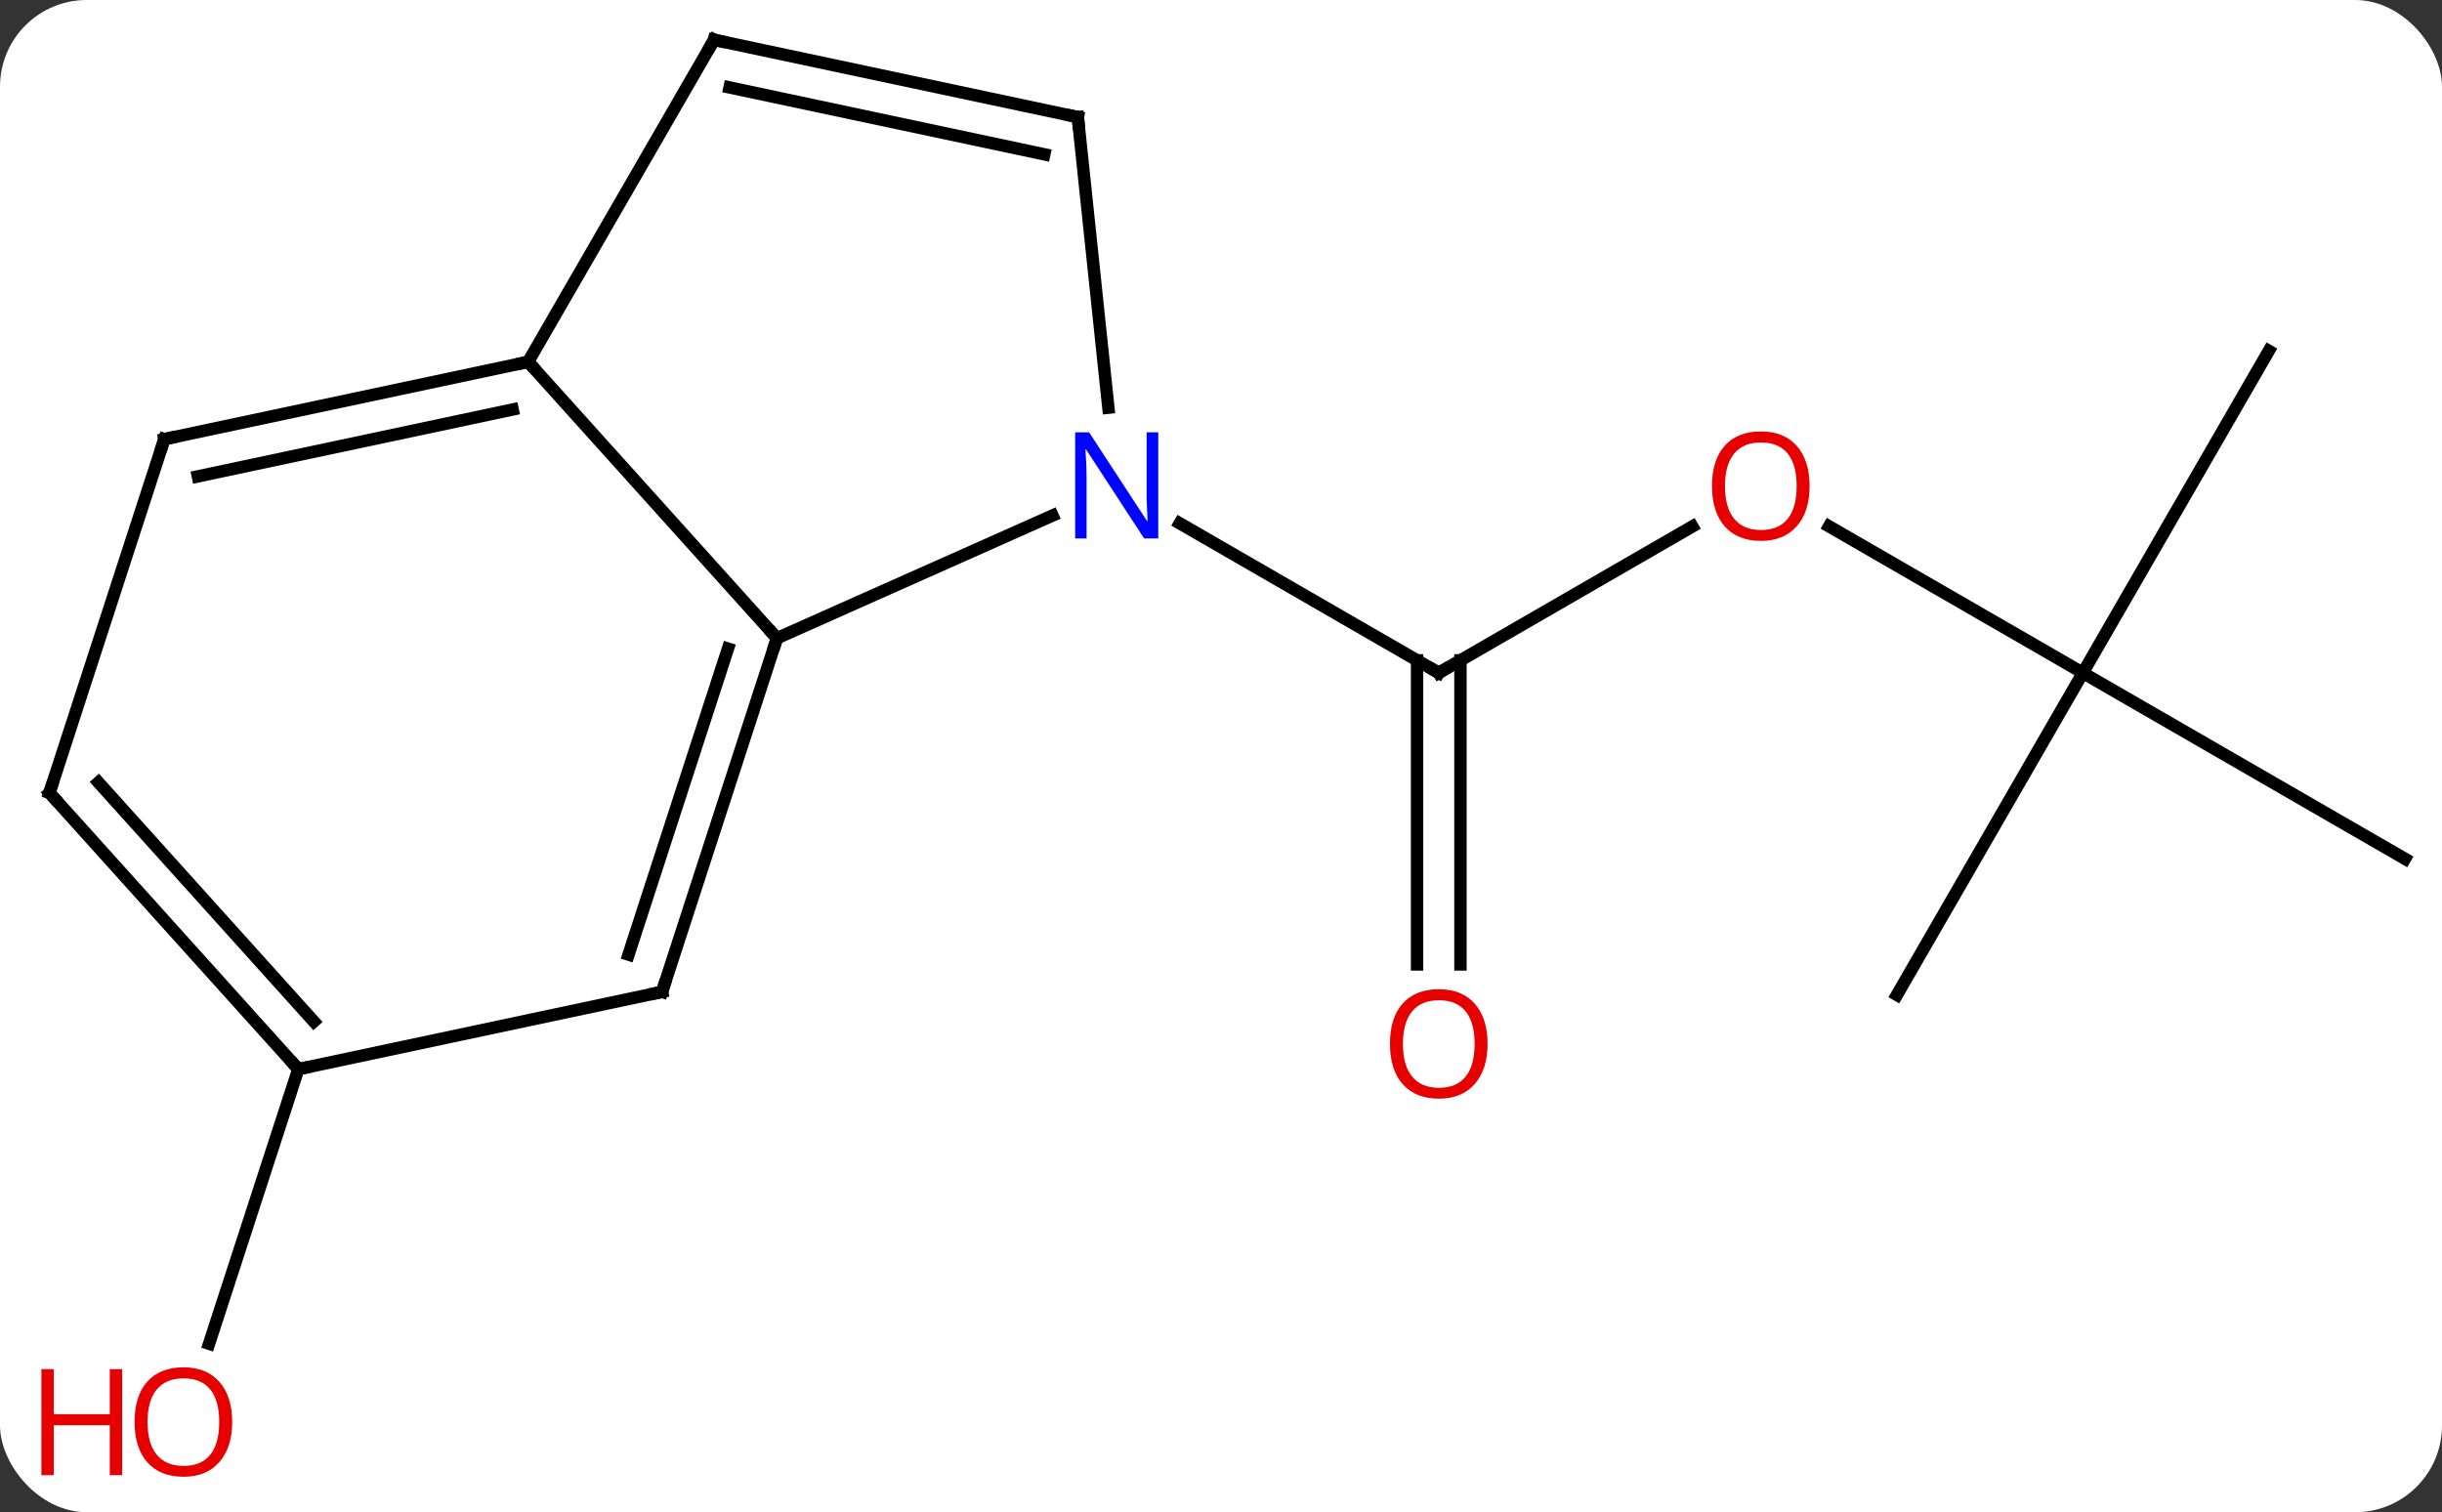 <svg width="197" viewBox="0 0 197 122" style="fill-opacity:1; color-rendering:auto; color-interpolation:auto; text-rendering:auto; stroke:black; stroke-linecap:square; stroke-miterlimit:10; shape-rendering:auto; stroke-opacity:1; fill:black; stroke-dasharray:none; font-weight:normal; stroke-width:1; font-family:'Open Sans'; font-style:normal; stroke-linejoin:miter; font-size:12; stroke-dashoffset:0; image-rendering:auto;" height="122" class="cas-substance-image" xmlns:xlink="http://www.w3.org/1999/xlink" xmlns="http://www.w3.org/2000/svg"><rect x="0" y="0" width="197" height="122" fill="#333333" stroke="none"/><svg class="cas-substance-single-component"><rect y="0" x="0" width="197" stroke="none" ry="7" rx="7" height="122" fill="white" class="cas-substance-group"/><svg y="0" x="0" width="197" viewBox="0 0 197 122" style="fill:black;" height="122" class="cas-substance-single-component-image"><svg><g><g transform="translate(99,59)" style="text-rendering:geometricPrecision; color-rendering:optimizeQuality; color-interpolation:linearRGB; stroke-linecap:butt; image-rendering:optimizeQuality;"><line y2="-16.527" y1="-4.716" x2="37.524" x1="17.067" style="fill:none;"/><line y2="18.807" y1="-5.726" x2="15.317" x1="15.317" style="fill:none;"/><line y2="18.807" y1="-5.726" x2="18.817" x1="18.817" style="fill:none;"/><line y2="-16.781" y1="-4.716" x2="-3.829" x1="17.067" style="fill:none;"/><line y2="-4.716" y1="-16.537" x2="69.027" x1="48.552" style="fill:none;"/><line y2="21.267" y1="-4.716" x2="54.027" x1="69.027" style="fill:none;"/><line y2="10.284" y1="-4.716" x2="95.01" x1="69.027" style="fill:none;"/><line y2="-30.696" y1="-4.716" x2="84.027" x1="69.027" style="fill:none;"/><line y2="27.255" y1="49.409" x2="-74.934" x1="-82.134" style="fill:none;"/><line y2="-17.41" y1="-7.512" x2="-14.092" x1="-36.321" style="fill:none;"/><line y2="-29.808" y1="-7.512" x2="-56.394" x1="-36.321" style="fill:none;"/><line y2="21.018" y1="-7.512" x2="-45.591" x1="-36.321" style="fill:none;"/><line y2="18.015" y1="-6.672" x2="-48.295" x1="-40.274" style="fill:none;"/><line y2="-49.551" y1="-26.111" x2="-12.051" x1="-9.586" style="fill:none;"/><line y2="-23.571" y1="-29.808" x2="-85.74" x1="-56.394" style="fill:none;"/><line y2="-20.568" y1="-25.964" x2="-83.036" x1="-57.643" style="fill:none;"/><line y2="-55.788" y1="-29.808" x2="-41.394" x1="-56.394" style="fill:none;"/><line y2="27.255" y1="21.018" x2="-74.934" x1="-45.591" style="fill:none;"/><line y2="-55.788" y1="-49.551" x2="-41.394" x1="-12.051" style="fill:none;"/><line y2="-51.944" y1="-46.548" x2="-40.145" x1="-14.755" style="fill:none;"/><line y2="4.962" y1="-23.571" x2="-95.01" x1="-85.74" style="fill:none;"/><line y2="4.962" y1="27.255" x2="-95.01" x1="-74.934" style="fill:none;"/><line y2="4.121" y1="23.411" x2="-91.057" x1="-73.685" style="fill:none;"/><path style="fill:none; stroke-miterlimit:5;" d="M17.5 -4.966 L17.067 -4.716 L16.634 -4.966"/></g><g transform="translate(99,59)" style="stroke-linecap:butt; fill:rgb(230,0,0); text-rendering:geometricPrecision; color-rendering:optimizeQuality; image-rendering:optimizeQuality; font-family:'Open Sans'; stroke:rgb(230,0,0); color-interpolation:linearRGB; stroke-miterlimit:5;"><path style="stroke:none;" d="M46.984 -19.786 Q46.984 -17.724 45.945 -16.544 Q44.906 -15.364 43.063 -15.364 Q41.172 -15.364 40.141 -16.529 Q39.109 -17.693 39.109 -19.802 Q39.109 -21.896 40.141 -23.044 Q41.172 -24.193 43.063 -24.193 Q44.922 -24.193 45.953 -23.021 Q46.984 -21.849 46.984 -19.786 ZM40.156 -19.786 Q40.156 -18.052 40.899 -17.146 Q41.641 -16.239 43.063 -16.239 Q44.484 -16.239 45.211 -17.138 Q45.938 -18.036 45.938 -19.786 Q45.938 -21.521 45.211 -22.411 Q44.484 -23.302 43.063 -23.302 Q41.641 -23.302 40.899 -22.404 Q40.156 -21.505 40.156 -19.786 Z"/><path style="stroke:none;" d="M21.005 25.214 Q21.005 27.276 19.965 28.456 Q18.926 29.636 17.083 29.636 Q15.192 29.636 14.161 28.471 Q13.13 27.307 13.13 25.198 Q13.13 23.104 14.161 21.956 Q15.192 20.807 17.083 20.807 Q18.942 20.807 19.973 21.979 Q21.005 23.151 21.005 25.214 ZM14.176 25.214 Q14.176 26.948 14.919 27.854 Q15.661 28.761 17.083 28.761 Q18.505 28.761 19.231 27.862 Q19.958 26.964 19.958 25.214 Q19.958 23.479 19.231 22.589 Q18.505 21.698 17.083 21.698 Q15.661 21.698 14.919 22.596 Q14.176 23.495 14.176 25.214 Z"/><path style="stroke:none;" d="M-80.269 55.718 Q-80.269 57.78 -81.309 58.96 Q-82.348 60.14 -84.191 60.14 Q-86.082 60.14 -87.113 58.975 Q-88.144 57.811 -88.144 55.702 Q-88.144 53.608 -87.113 52.46 Q-86.082 51.311 -84.191 51.311 Q-82.332 51.311 -81.301 52.483 Q-80.269 53.655 -80.269 55.718 ZM-87.098 55.718 Q-87.098 57.452 -86.355 58.358 Q-85.613 59.265 -84.191 59.265 Q-82.769 59.265 -82.043 58.366 Q-81.316 57.468 -81.316 55.718 Q-81.316 53.983 -82.043 53.093 Q-82.769 52.202 -84.191 52.202 Q-85.613 52.202 -86.355 53.1 Q-87.098 53.999 -87.098 55.718 Z"/><path style="stroke:none;" d="M-89.144 60.015 L-90.144 60.015 L-90.144 55.983 L-94.66 55.983 L-94.66 60.015 L-95.66 60.015 L-95.66 51.452 L-94.66 51.452 L-94.66 55.093 L-90.144 55.093 L-90.144 51.452 L-89.144 51.452 L-89.144 60.015 Z"/><path style="fill:none; stroke:black;" d="M-36.475 -7.037 L-36.321 -7.512 L-36.656 -7.884"/><path style="fill:rgb(0,5,255); stroke:none;" d="M-5.561 -15.56 L-6.702 -15.56 L-11.39 -22.747 L-11.436 -22.747 Q-11.343 -21.482 -11.343 -20.435 L-11.343 -15.56 L-12.265 -15.56 L-12.265 -24.122 L-11.14 -24.122 L-6.468 -16.966 L-6.421 -16.966 Q-6.421 -17.122 -6.468 -17.982 Q-6.515 -18.841 -6.499 -19.216 L-6.499 -24.122 L-5.561 -24.122 L-5.561 -15.56 Z"/><path style="fill:none; stroke:black;" d="M-56.883 -29.704 L-56.394 -29.808 L-56.059 -29.436"/><path style="fill:none; stroke:black;" d="M-45.437 20.543 L-45.591 21.018 L-46.08 21.122"/><path style="fill:none; stroke:black;" d="M-11.999 -49.054 L-12.051 -49.551 L-12.54 -49.655"/><path style="fill:none; stroke:black;" d="M-85.251 -23.675 L-85.74 -23.571 L-85.894 -23.096"/><path style="fill:none; stroke:black;" d="M-41.644 -55.355 L-41.394 -55.788 L-40.905 -55.684"/><path style="fill:none; stroke:black;" d="M-75.269 26.884 L-74.934 27.255 L-74.445 27.151"/><path style="fill:none; stroke:black;" d="M-94.856 4.487 L-95.01 4.962 L-94.675 5.333"/></g></g></svg></svg></svg></svg>